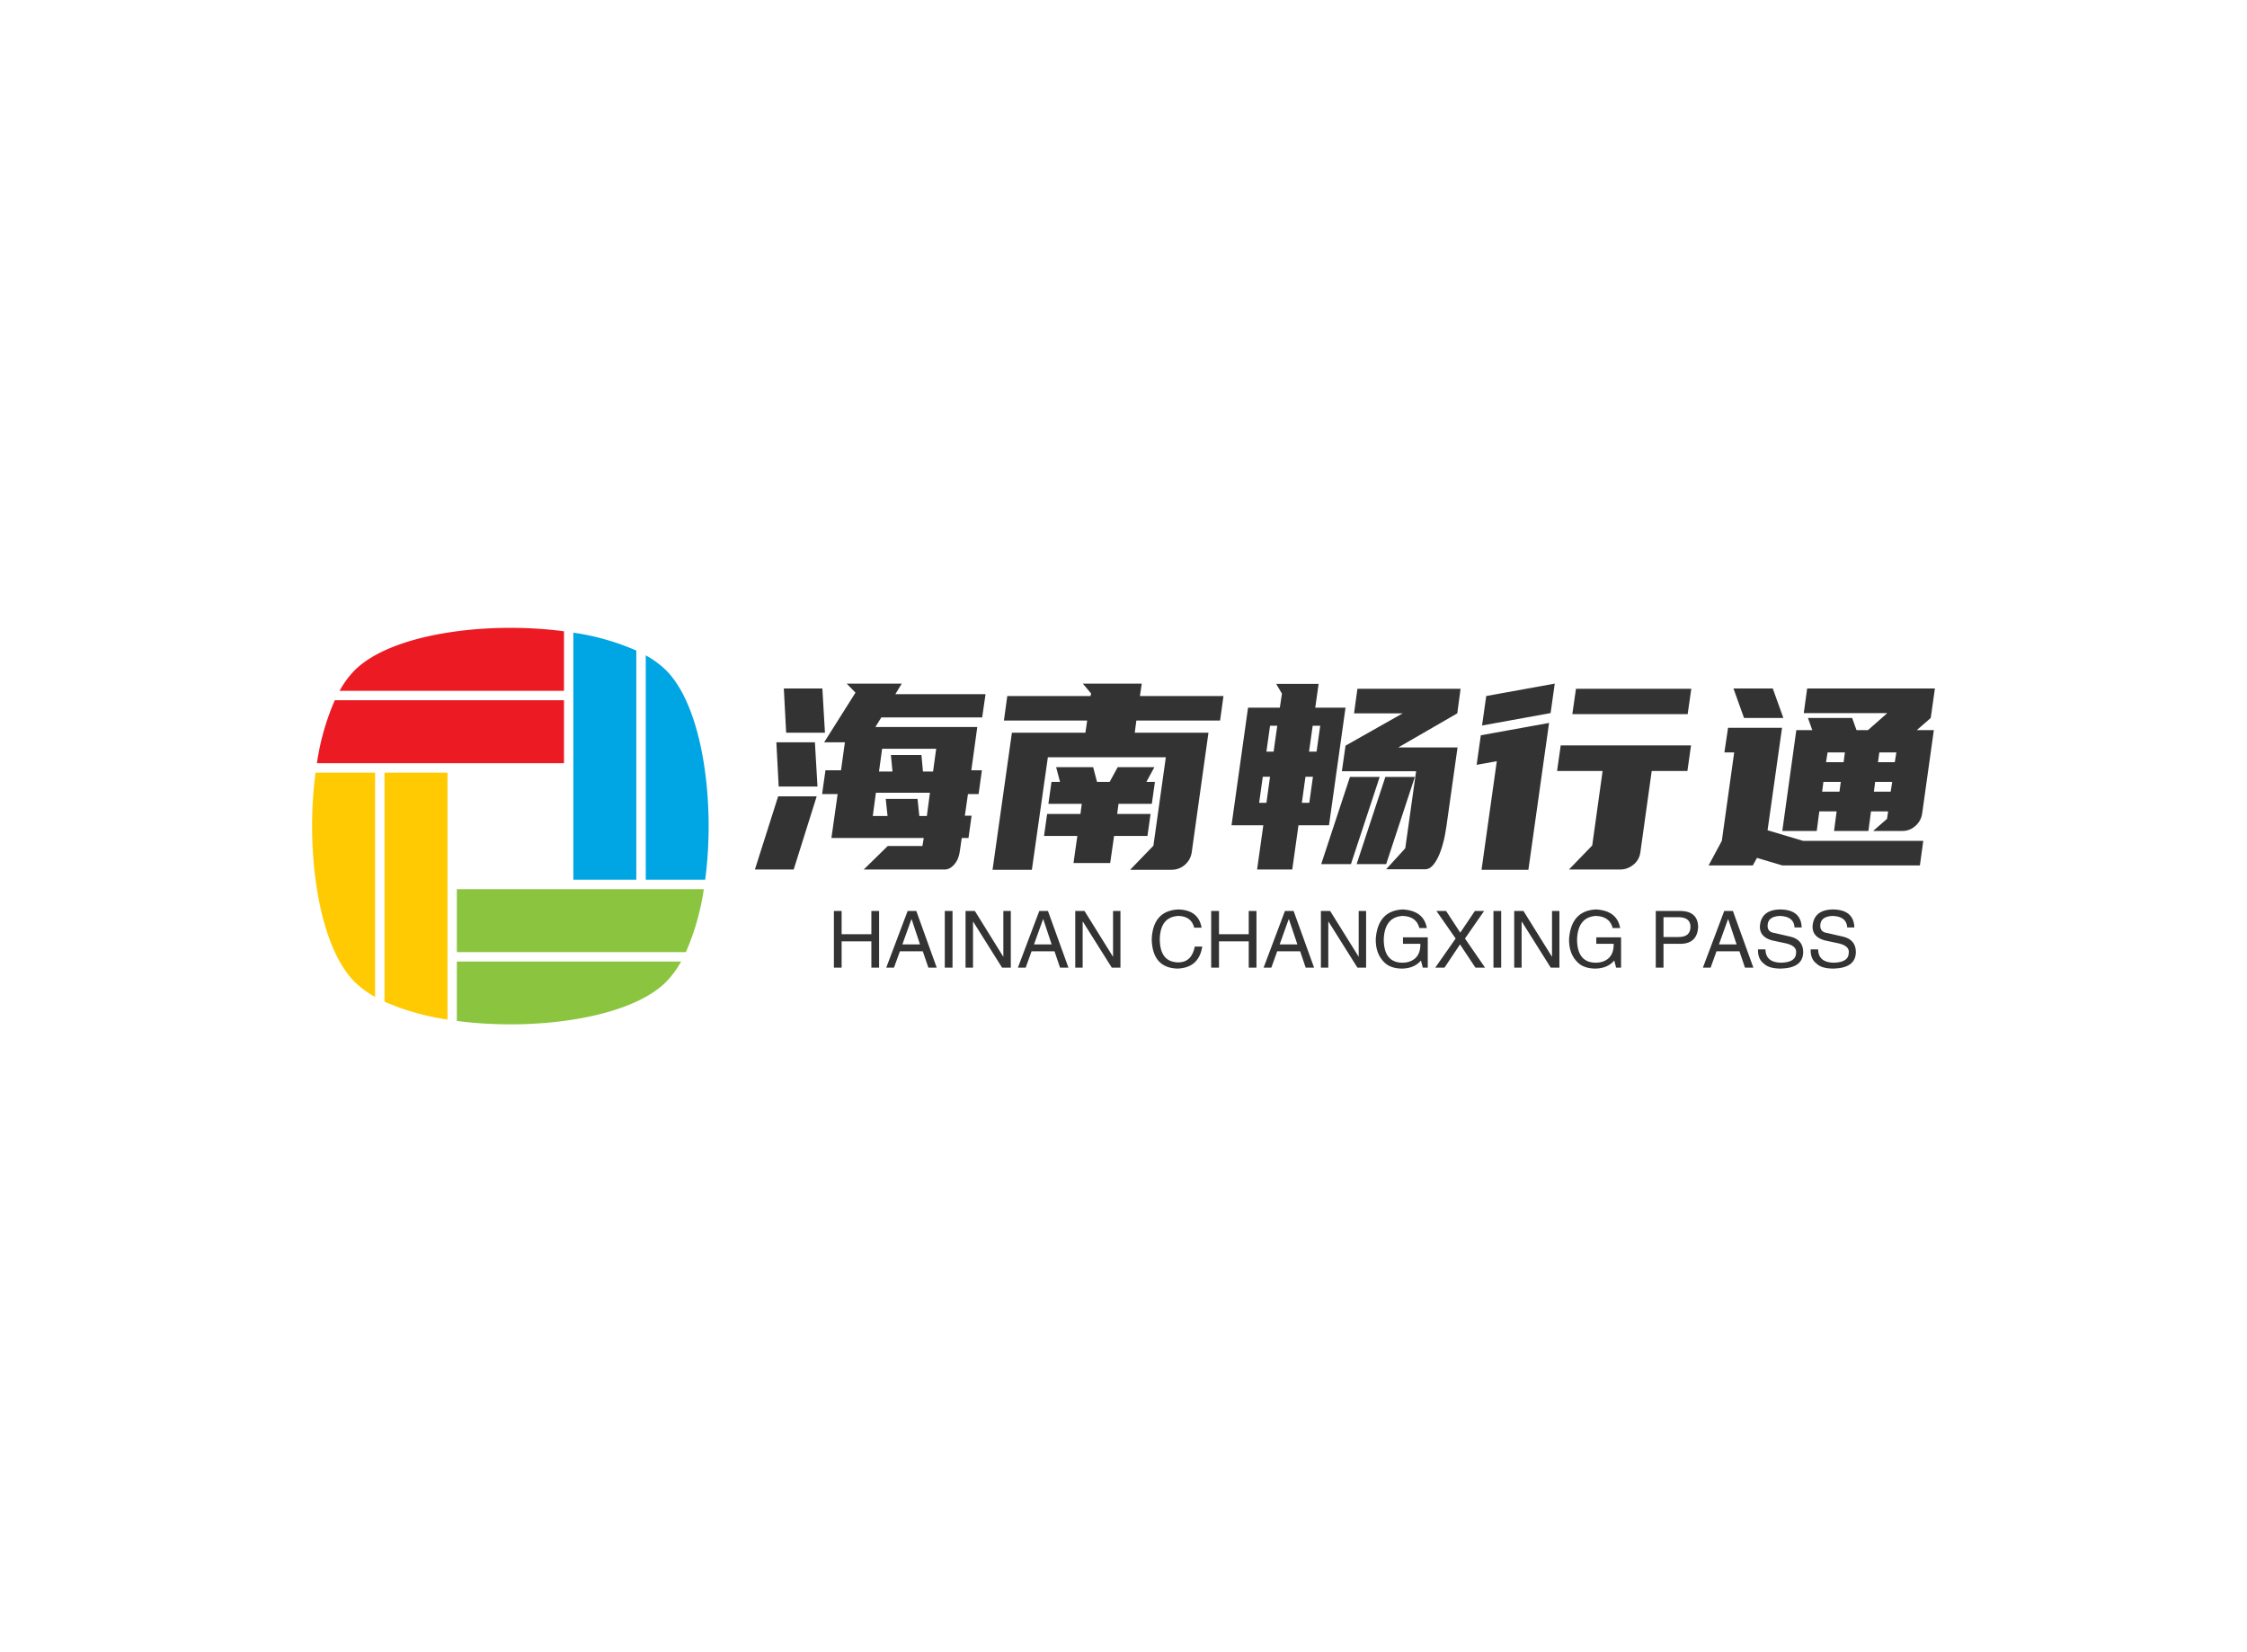<svg data-v-0dd9719b="" version="1.0" xmlns="http://www.w3.org/2000/svg" xmlns:xlink="http://www.w3.org/1999/xlink" width="100%" height="100%" viewBox="0 0 340 250" preserveAspectRatio="xMidYMid meet" color-interpolation-filters="sRGB" style="margin: auto;"> <rect data-v-0dd9719b="" x="0" y="0" width="100%" height="100%" fill="#fff" fill-opacity="1" class="background"></rect> <rect data-v-0dd9719b="" x="0" y="0" width="100%" height="100%" fill="url(#watermark)" fill-opacity="1" class="watermarklayer"></rect> <g data-v-0dd9719b="" fill="#333" class="icon-text-wrapper icon-svg-group iconsvg" transform="translate(47.225,95.001)"><g class="iconsvg-imagesvg" transform="translate(0,0)"><g><rect fill="#333" fill-opacity="0" stroke-width="2" x="0" y="0" width="60" height="59.997" class="image-rect"></rect> <svg x="0" y="0" width="60" height="59.997" filtersec="colorsb3950664382" class="image-svg-svg primary" style="overflow: visible;"><svg xmlns="http://www.w3.org/2000/svg" viewBox="-0.002 0.003 99.999 99.995"><path d="M81.76 63.52V5.73a61.31 61.31 0 0 0-15.88-4.51v62.3zM99.13 63.52c2.61-19.72-.67-43.63-9.85-52.8a23.28 23.28 0 0 0-5.14-3.78v56.58z" fill="#00a5e3"></path><path d="M36.5 81.78h57.76a61.7 61.7 0 0 0 4.52-15.88H36.5zM36.5 99.13c19.71 2.61 43.61-.67 52.78-9.84a23.66 23.66 0 0 0 3.77-5.13H36.5z" fill="#8bc53f"></path><path d="M18.26 36.52v57.76a61.82 61.82 0 0 0 15.88 4.51V36.52zM.86 36.52c-2.6 19.71.68 43.59 9.86 52.76a23.44 23.44 0 0 0 5.16 3.79V36.52z" fill="#ffca02"></path><path d="M63.52 18.26H5.72a61.82 61.82 0 0 0-4.51 15.88h62.31zM63.52.87c-19.72-2.61-43.63.67-52.8 9.85a23.44 23.44 0 0 0-3.79 5.16h56.59z" fill="#ec1b23"></path></svg></svg> <!----></g></g> <g transform="translate(67,8.437)"><g data-gra="path-name" fill-rule="" class="tp-name iconsvg-namesvg" transform="translate(0,0)"><g transform="scale(1)"><g><path d="M14.44-27.82L22.77-27.82 21.8-26.22 35.45-26.22 34.94-22.7 19.68-22.7 18.78-21.25 34.2-21.25 33.3-14.71 34.9-14.71 34.4-11.11 32.79-11.11 32.32-7.83 33.34-7.83 32.87-4.46 31.85-4.46 31.54-2.35Q31.38-1.21 30.72-0.45 30.05 0.31 29.27 0.31L29.27 0.31 17.02 0.31 20.66-3.25 25.9-3.25 26.1-4.46 12.13-4.46 13.07-11.11 10.72-11.11 11.23-14.71 13.58-14.71 14.17-18.94 11.03-18.94 15.77-26.45 14.44-27.82ZM6.42 0.31L0.55 0.31 4.07-10.76 9.9-10.76 6.42 0.31ZM10.02-12.25L4.15-12.25 3.8-18.94 9.63-18.94 10.02-12.25ZM11.15-20.39L5.28-20.39 4.93-27.08 10.76-27.08 11.15-20.39ZM19.8-17.96L19.33-14.52 21.37-14.52 21.13-17.02 25.75-17.02 25.98-14.52 27.51-14.52 27.98-17.96 19.8-17.96ZM26.57-7.79L27.04-11.31 18.86-11.31 18.39-7.79 20.62-7.79 20.35-10.37 25.16-10.37 25.43-7.79 26.57-7.79ZM38.74-25.94L51.34-25.94 51.42-26.33 50.17-27.82 59.09-27.82 58.81-25.94 71.45-25.94 70.94-22.23 58.27-22.23 58.03-20.39 69.18-20.39 66.64-2.23Q66.44-1.1 65.58-0.37 64.72 0.35 63.59 0.35L63.59 0.35 57.33 0.35 60.85-3.29 62.73-16.67 44.88-16.67 42.46 0.35 36.51 0.35 39.44-20.39 50.56-20.39 50.83-22.23 38.23-22.23 38.74-25.94ZM51.73-15.18L52.32-12.95 54.23-12.95 55.45-15.18 61-15.18 59.79-12.95 61.08-12.95 60.61-9.63 55.57-9.63 55.37-8.1 60.42-8.1 59.95-4.77 54.9-4.77 54.31-0.67 48.76-0.67 49.34-4.77 44.3-4.77 44.77-8.1 49.81-8.1 50.01-9.63 44.96-9.63 45.43-12.95 46.72-12.95 46.13-15.18 51.73-15.18ZM72.67-6.38L75.17-24.18 79.98-24.18 80.3-26.3 79.43-27.78 85.85-27.78 85.34-24.18 89.92-24.18 87.42-6.38 82.8-6.38 81.86 0.31 76.54 0.31 77.48-6.38 72.67-6.38ZM106.87-18.16L105.18-6.18Q104.99-4.81 104.67-3.64 104.36-2.47 103.95-1.6 103.54-0.74 103.05-0.23 102.56 0.27 102.01 0.27L102.01 0.27 96.07 0.27 98.96-2.9 100.6-14.56 89.37-14.56 89.92-18.43 98.57-23.32 91.21-23.32 91.72-27.04 107.33-27.04 106.83-23.32 97.9-18.16 106.87-18.16ZM90.59-13.7L95.09-13.7 90.74-0.51 86.24-0.51 90.59-13.7ZM95.95-13.7L100.41-13.7 96.07-0.51 91.6-0.51 95.95-13.7ZM83.31-9.78L84.44-9.78 84.99-13.73 83.86-13.73 83.31-9.78ZM86.09-21.44L84.95-21.44 84.4-17.53 85.54-17.53 86.09-21.44ZM77.4-13.73L76.85-9.78 77.95-9.78 78.5-13.73 77.4-13.73ZM78.5-21.44L77.95-17.53 79.04-17.53 79.59-21.44 78.5-21.44ZM122.48-18.47L142.2-18.47 141.65-14.6 136.25-14.6 134.53-2.27Q134.37-1.13 133.47-0.41 132.57 0.31 131.48 0.31L131.48 0.31 123.73 0.31 127.25-3.33 128.82-14.6 121.93-14.6 122.48-18.47ZM120.72-21.87L120.09-17.41 117.59 0.35 110.5 0.35 112.81-16.08 109.76-15.53 110.39-20 120.72-21.87ZM124.79-27.04L142.24-27.04 141.69-23.2 124.24-23.2 124.79-27.04ZM121.58-27.82L120.95-23.36 110.58-21.48 111.21-25.94 121.58-27.82ZM166.58-22.62L167.24-20.78 168.97-20.78 171.9-23.36 159.26-23.36 159.77-27.08 179.1-27.08 178.47-22.62 176.36-20.78 178.94-20.78 177.18-8.22Q177.03-7.08 176.17-6.3 175.3-5.52 174.17-5.52L174.17-5.52 169.75-5.52 171.86-7.36 172.02-8.49 169.43-8.49 169.04-5.52 163.84-5.52 164.23-8.49 161.61-8.49 161.22-5.52 156.01-5.52 158.13-20.78 160.55-20.78 159.89-22.62 166.58-22.62ZM151.55-0.31L144.86-0.31 146.86-4.03 148.73-17.41 147.25-17.41 147.8-21.13 155.97-21.13 153.78-5.63 159.14-4.03 177.34-4.03 176.83-0.31 156.01-0.31 152.18-1.45 151.55-0.31ZM148.62-27.08L154.57-27.08 156.17-22.62 150.22-22.62 148.62-27.08ZM162.86-17.41L162.63-15.93 165.29-15.93 165.48-17.41 162.86-17.41ZM162.23-12.95L162.04-11.47 164.66-11.47 164.86-12.95 162.23-12.95ZM170.06-12.95L169.87-11.47 172.41-11.47 172.64-12.95 170.06-12.95ZM173.27-17.41L170.69-17.41 170.49-15.93 173.03-15.93 173.27-17.41Z" transform="translate(-0.55, 27.82)"></path></g> <!----> <!----> <!----> <!----> <!----> <!----> <!----></g></g> <g data-gra="path-slogan" fill-rule="" class="tp-slogan iconsvg-slogansvg" fill="#333" transform="translate(11.955,34.17)"><!----> <!----> <g transform="scale(1, 1)"><g transform="scale(1)"><path d="M2.06-5.06L6.56-5.06L6.56-8.58L7.73-8.58L7.73 0L6.56 0L6.56-3.98L2.06-3.98L2.06 0L0.89 0L0.89-8.58L2.06-8.58L2.06-5.06ZM15.19 0L14.34-2.48L10.88-2.48L9.98 0L8.81 0L12.05-8.58L13.36-8.58L16.45 0L15.19 0ZM12.61-7.31L11.25-3.52L13.92-3.52L12.66-7.31L12.61-7.31ZM17.67-8.58L18.84-8.58L18.84 0L17.67 0L17.67-8.58ZM22.22-8.58L26.53-1.64L26.53-8.58L27.66-8.58L27.66 0L26.34 0L21.98-6.94L21.94-6.94L21.94 0L20.81 0L20.81-8.58L22.22-8.58ZM35.11 0L34.27-2.48L30.80-2.48L29.91 0L28.73 0L31.97-8.58L33.28-8.58L36.38 0L35.11 0ZM32.53-7.31L31.17-3.52L33.84-3.52L32.58-7.31L32.53-7.31ZM38.81-8.58L43.13-1.64L43.13-8.58L44.25-8.58L44.25 0L42.94 0L38.58-6.94L38.53-6.94L38.53 0L37.41 0L37.41-8.58L38.81-8.58ZM56.53-6.05L56.53-6.05L55.41-6.05Q54.98-7.78 53.02-7.83L53.02-7.83Q50.30-7.69 50.20-4.36L50.20-4.36Q50.20-0.80 53.06-0.80L53.06-0.80Q55.03-0.84 55.50-3.19L55.50-3.19L56.63-3.19Q56.11 0.05 52.83 0.14L52.83 0.14Q49.08 0 48.98-4.31L48.98-4.31Q49.17-8.63 53.02-8.81L53.02-8.81Q56.06-8.72 56.53-6.05ZM59.16-5.06L63.66-5.06L63.66-8.58L64.83-8.58L64.83 0L63.66 0L63.66-3.98L59.16-3.98L59.16 0L57.98 0L57.98-8.58L59.16-8.58L59.16-5.06ZM72.28 0L71.44-2.48L67.97-2.48L67.08 0L65.91 0L69.14-8.58L70.45-8.58L73.55 0L72.28 0ZM69.70-7.31L68.34-3.52L71.02-3.52L69.75-7.31L69.70-7.31ZM75.98-8.58L80.30-1.64L80.30-8.58L81.42-8.58L81.42 0L80.11 0L75.75-6.94L75.70-6.94L75.70 0L74.58 0L74.58-8.58L75.98-8.58ZM89.63-3.61L87-3.61L87-4.59L90.75-4.59L90.75 0L90 0L89.72-1.08Q88.73 0.09 86.91 0.14L86.91 0.14Q85.17 0.14 84.23-0.75L84.23-0.75Q82.83-2.06 82.88-4.36L82.88-4.36Q83.20-8.63 86.95-8.81L86.95-8.81Q90.14-8.63 90.61-6L90.61-6L89.48-6Q89.02-7.78 86.91-7.83L86.91-7.83Q84.23-7.64 84.09-4.31L84.09-4.31Q84.09-0.75 86.95-0.75L86.95-0.75Q87.98-0.75 88.73-1.31L88.73-1.31Q89.67-2.06 89.63-3.61L89.63-3.61ZM99.28-8.58L96.38-4.41L99.42 0L97.97 0L95.63-3.52L93.28 0L91.88 0L94.97-4.41L92.06-8.58L93.52-8.58L95.67-5.30L97.88-8.58L99.28-8.58ZM100.69-8.58L101.86-8.58L101.86 0L100.69 0L100.69-8.58ZM105.23-8.58L109.55-1.64L109.55-8.58L110.67-8.58L110.67 0L109.36 0L105-6.94L104.95-6.94L104.95 0L103.83 0L103.83-8.58L105.23-8.58ZM118.88-3.61L116.25-3.61L116.25-4.59L120-4.59L120 0L119.25 0L118.97-1.08Q117.98 0.09 116.16 0.14L116.16 0.14Q114.42 0.14 113.48-0.75L113.48-0.75Q112.08-2.06 112.13-4.36L112.13-4.36Q112.45-8.63 116.20-8.81L116.20-8.81Q119.39-8.63 119.86-6L119.86-6L118.73-6Q118.27-7.78 116.16-7.83L116.16-7.83Q113.48-7.64 113.34-4.31L113.34-4.31Q113.34-0.75 116.20-0.75L116.20-0.75Q117.23-0.75 117.98-1.31L117.98-1.31Q118.92-2.06 118.88-3.61L118.88-3.61ZM128.77-7.64L126.42-7.64L126.42-4.64L128.72-4.64Q130.50-4.64 130.50-6.19L130.50-6.19Q130.50-7.59 128.77-7.64L128.77-7.64ZM129.14-3.61L126.42-3.61L126.42 0L125.25 0L125.25-8.58L129.14-8.58Q131.58-8.48 131.67-6.19L131.67-6.19Q131.53-3.70 129.14-3.61L129.14-3.61ZM138.75 0L137.91-2.48L134.44-2.48L133.55 0L132.38 0L135.61-8.58L136.92-8.58L140.02 0L138.75 0ZM136.17-7.31L134.81-3.52L137.48-3.52L136.22-7.31L136.17-7.31ZM147.33-6.09L147.33-6.09L146.25-6.09Q146.16-7.73 144.09-7.83L144.09-7.83Q142.17-7.78 142.17-6.33L142.17-6.33Q142.17-5.39 143.20-5.25L143.20-5.25L145.64-4.69Q147.56-4.22 147.56-2.34L147.56-2.34Q147.52 0.05 144.19 0.14L144.19 0.14Q142.36 0.14 141.61-0.61L141.61-0.61Q140.67-1.31 140.72-2.77L140.72-2.77L141.84-2.77Q141.89-0.80 144.19-0.75L144.19-0.75Q146.44-0.80 146.48-2.20L146.48-2.20Q146.67-3.38 144.61-3.75L144.61-3.75L142.83-4.13Q141-4.64 141-6.19L141-6.19Q141.14-8.72 144-8.81L144-8.81Q147.23-8.81 147.33-6.09ZM155.30-6.09L155.30-6.09L154.22-6.09Q154.13-7.73 152.06-7.83L152.06-7.83Q150.14-7.78 150.14-6.33L150.14-6.33Q150.14-5.39 151.17-5.25L151.17-5.25L153.61-4.69Q155.53-4.22 155.53-2.34L155.53-2.34Q155.48 0.05 152.16 0.14L152.16 0.14Q150.33 0.14 149.58-0.61L149.58-0.61Q148.64-1.31 148.69-2.77L148.69-2.77L149.81-2.77Q149.86-0.80 152.16-0.75L152.16-0.75Q154.41-0.80 154.45-2.20L154.45-2.20Q154.64-3.38 152.58-3.75L152.58-3.75L150.80-4.13Q148.97-4.64 148.97-6.19L148.97-6.19Q149.11-8.72 151.97-8.81L151.97-8.81Q155.20-8.81 155.30-6.09Z" transform="translate(-0.891, 8.812)"></path></g></g></g></g></g><defs v-gra="od"></defs></svg>